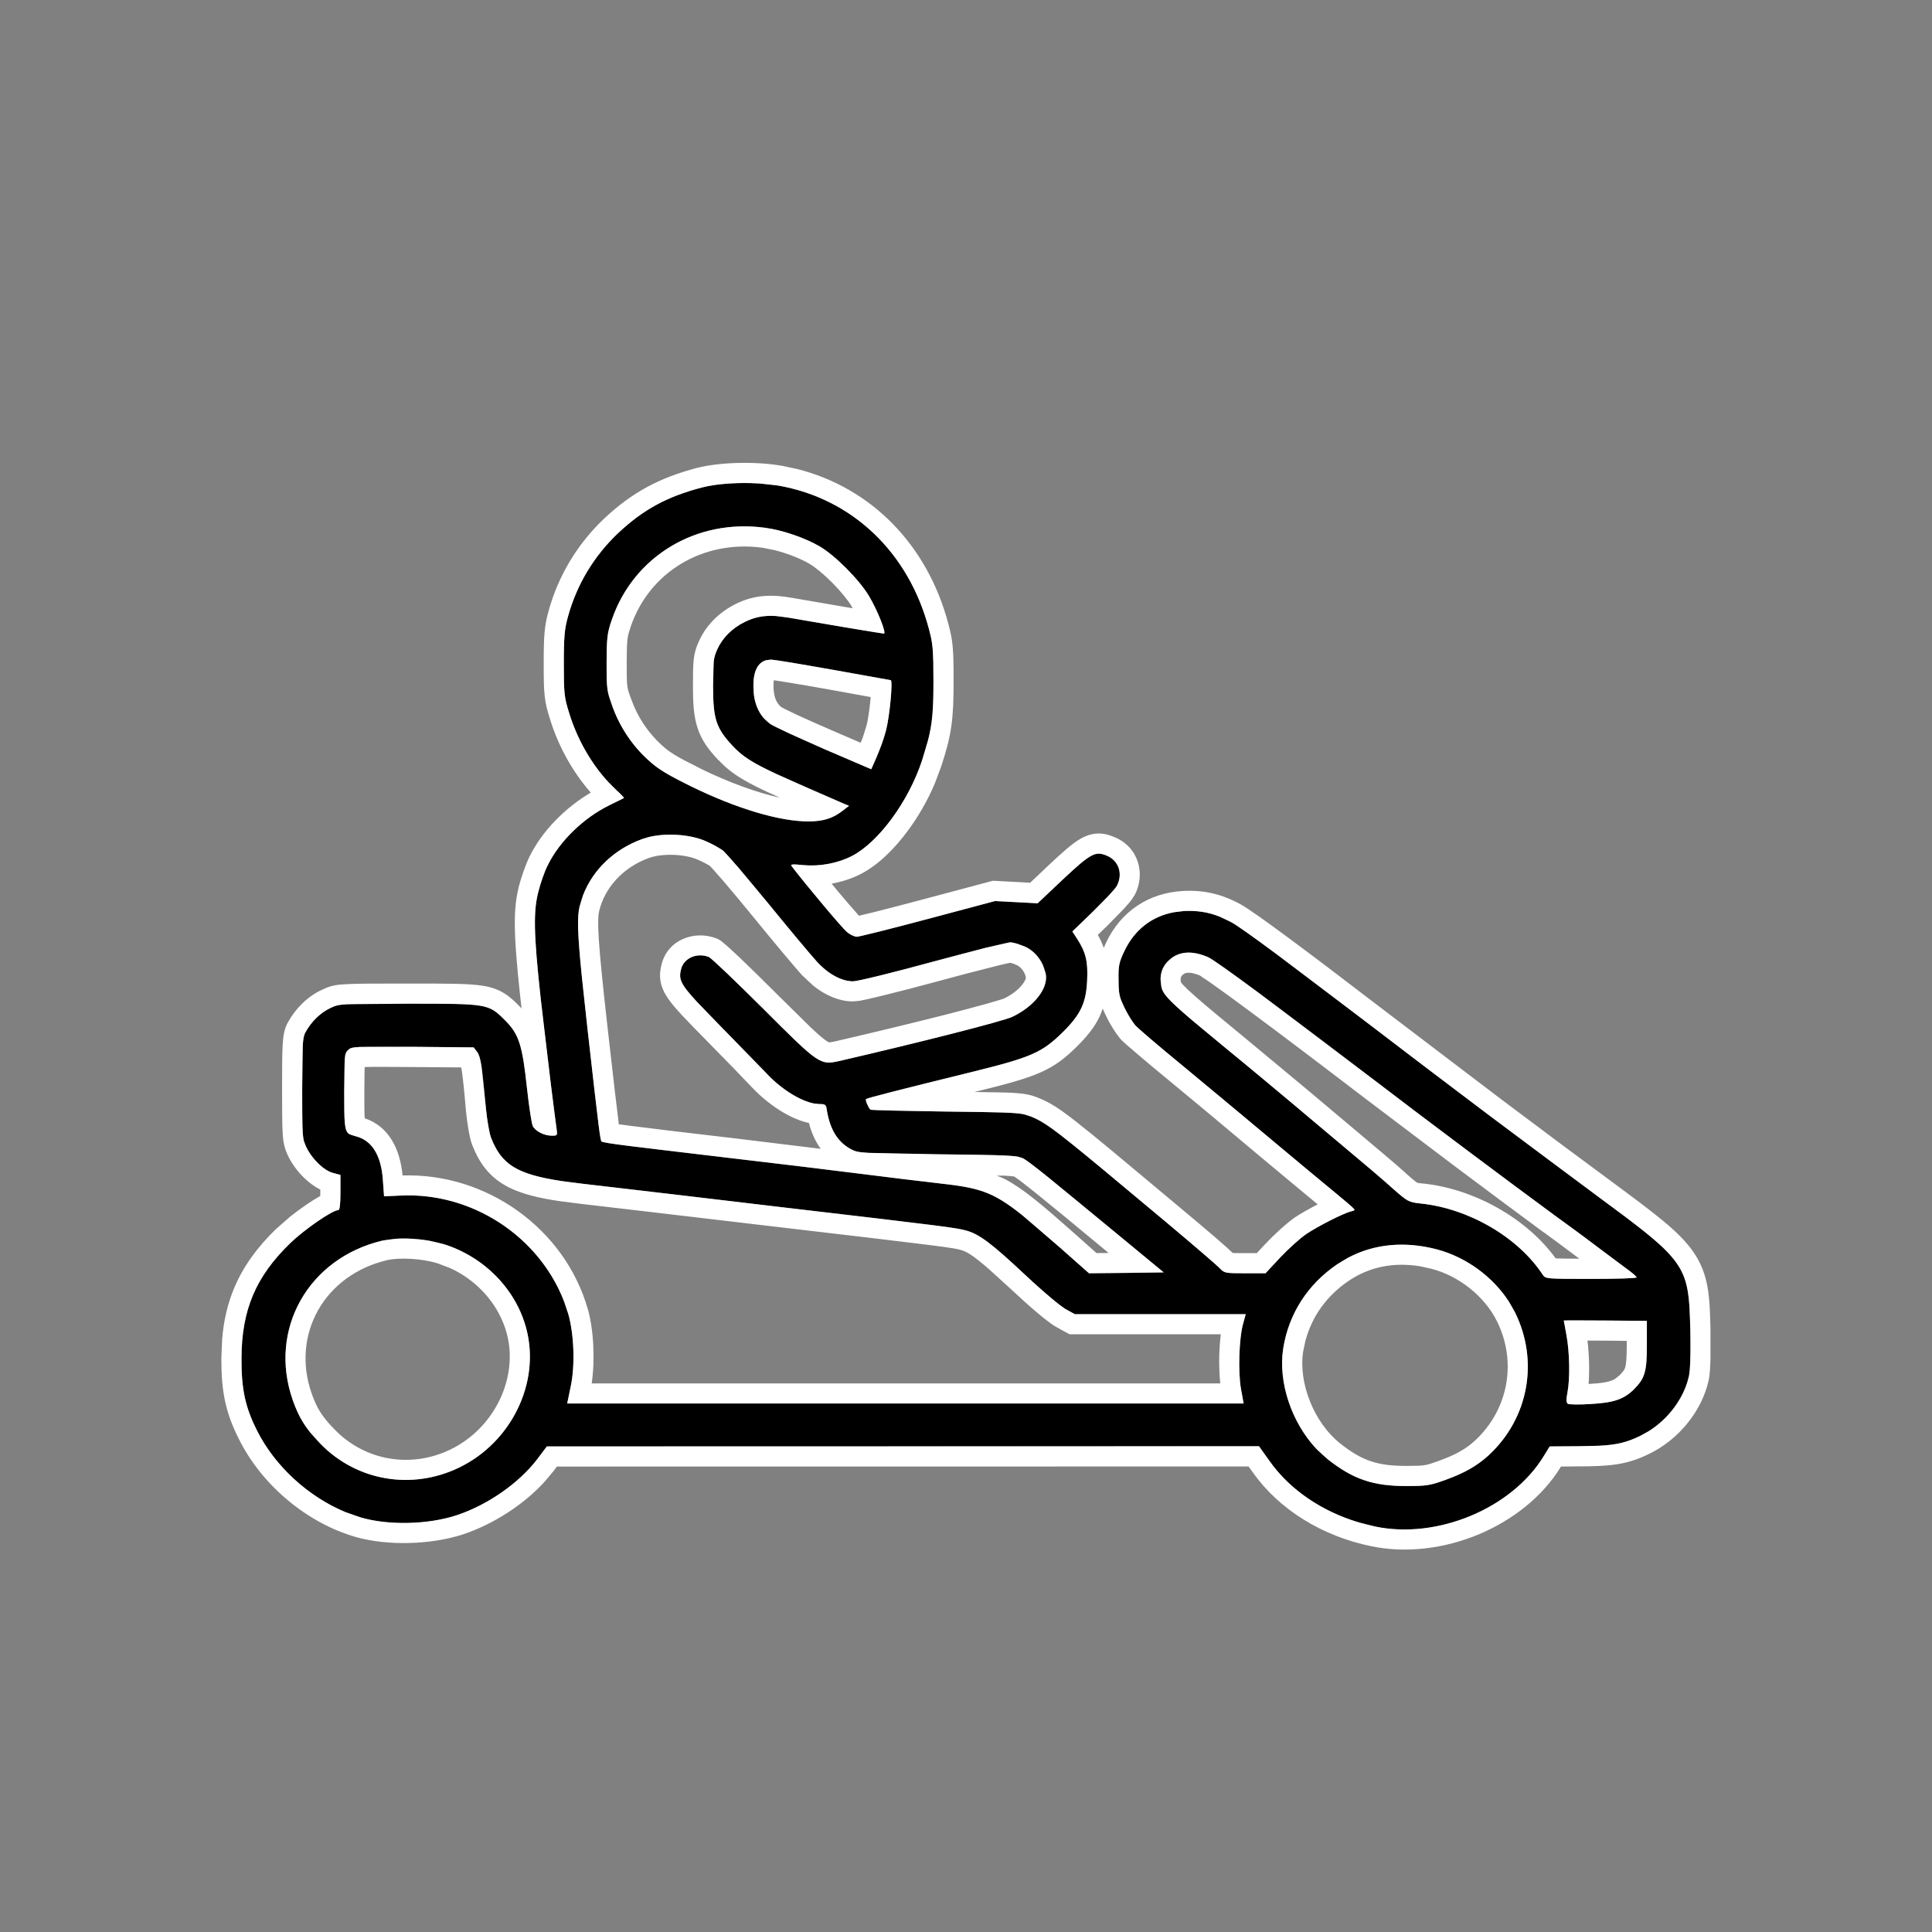 <svg width="24" height="24" viewBox="0 0 24 24" fill="none" xmlns="http://www.w3.org/2000/svg">
<rect x="0" y="0" width="24" height="24" fill="#808080" stroke="none"/>
<path d="M8.719 6.056C8.287 6.169 7.993 6.328 7.677 6.624C7.378 6.908 7.164 7.261 7.055 7.659C7.014 7.809 7.004 7.901 7.004 8.241C7.004 8.615 7.009 8.661 7.069 8.853C7.181 9.223 7.396 9.576 7.654 9.812C7.712 9.865 7.756 9.911 7.751 9.913C7.747 9.918 7.666 9.957 7.57 10.003C7.25 10.16 6.951 10.449 6.805 10.747C6.765 10.823 6.714 10.973 6.686 11.08C6.608 11.394 6.631 11.754 6.842 13.461C6.874 13.722 6.907 13.974 6.914 14.02C6.925 14.106 6.925 14.108 6.854 14.108C6.761 14.108 6.652 14.053 6.619 13.99C6.605 13.965 6.573 13.755 6.547 13.524C6.489 12.981 6.448 12.847 6.274 12.674C6.067 12.468 6.062 12.468 5.067 12.468C4.227 12.468 4.216 12.468 4.102 12.523C3.981 12.579 3.868 12.69 3.796 12.821C3.759 12.886 3.754 12.967 3.754 13.519C3.754 14.106 3.756 14.15 3.803 14.247C3.872 14.394 4.023 14.54 4.135 14.57L4.23 14.595V14.812C4.23 14.958 4.22 15.032 4.204 15.032C4.13 15.032 3.782 15.272 3.601 15.448C3.179 15.859 3.002 16.272 3 16.868C2.998 17.252 3.044 17.476 3.193 17.769C3.446 18.277 3.954 18.7 4.487 18.852C4.835 18.952 5.325 18.938 5.675 18.823C6.062 18.693 6.45 18.423 6.677 18.123L6.793 17.968H11.217L15.639 17.965L15.769 18.148C16.055 18.552 16.532 18.85 17.082 18.963C17.855 19.125 18.783 18.737 19.177 18.088L19.251 17.968L19.588 17.965C20.01 17.965 20.156 17.942 20.372 17.838C20.674 17.695 20.915 17.4 20.982 17.088C20.998 17.012 21.003 16.799 20.998 16.515C20.98 15.718 20.947 15.672 19.866 14.875C19.087 14.302 17.962 13.454 17.013 12.727C16.085 12.013 15.437 11.535 15.296 11.456C15.099 11.348 14.925 11.306 14.707 11.318C14.373 11.336 14.11 11.512 13.966 11.817C13.902 11.953 13.892 11.994 13.895 12.168C13.895 12.339 13.904 12.385 13.966 12.514C14.006 12.597 14.069 12.697 14.103 12.738C14.14 12.777 14.4 12.999 14.681 13.23C14.962 13.461 15.317 13.757 15.47 13.886C15.623 14.016 15.973 14.307 16.247 14.535C16.521 14.762 16.767 14.965 16.792 14.99C16.839 15.034 16.839 15.034 16.785 15.048C16.688 15.071 16.368 15.235 16.226 15.33C16.152 15.381 16.008 15.51 15.906 15.619L15.72 15.817H15.465C15.222 15.817 15.21 15.815 15.154 15.757C15.124 15.723 14.811 15.455 14.461 15.161C13.129 14.046 13.025 13.963 12.813 13.872C12.688 13.822 12.66 13.819 11.753 13.808C11.241 13.801 10.818 13.791 10.811 13.785C10.784 13.755 10.746 13.665 10.758 13.653C10.77 13.641 11.134 13.547 12.092 13.311C12.813 13.133 12.943 13.075 13.199 12.826C13.426 12.602 13.493 12.459 13.505 12.175C13.516 11.941 13.486 11.823 13.377 11.657L13.322 11.572L13.579 11.322C13.723 11.184 13.855 11.04 13.874 11.004C13.953 10.853 13.897 10.689 13.748 10.629C13.607 10.569 13.549 10.602 13.206 10.923L12.89 11.221L12.626 11.207L12.361 11.193L11.528 11.415C11.071 11.537 10.672 11.636 10.644 11.636C10.614 11.636 10.556 11.609 10.517 11.574C10.461 11.528 10.011 10.992 9.835 10.761C9.816 10.736 9.839 10.733 9.983 10.747C10.185 10.766 10.405 10.724 10.582 10.634C10.913 10.463 11.287 9.955 11.454 9.447C11.575 9.075 11.595 8.929 11.595 8.46C11.595 8.075 11.589 7.996 11.54 7.816C11.289 6.862 10.589 6.194 9.67 6.033C9.378 5.982 8.969 5.991 8.719 6.056ZM9.51 6.557C9.726 6.587 10.002 6.682 10.183 6.788C10.373 6.899 10.675 7.201 10.795 7.405C10.904 7.587 11.015 7.871 10.981 7.871C10.96 7.871 10.257 7.753 9.798 7.673C9.563 7.631 9.412 7.647 9.252 7.726C9.097 7.802 8.976 7.922 8.911 8.065C8.863 8.172 8.858 8.218 8.858 8.518C8.858 8.934 8.895 9.045 9.104 9.269C9.262 9.435 9.41 9.518 10.03 9.786C10.241 9.879 10.443 9.966 10.48 9.983L10.547 10.01L10.463 10.075C10.343 10.167 10.229 10.202 10.05 10.204C9.689 10.207 9.148 10.045 8.58 9.765C8.29 9.622 8.174 9.553 8.053 9.442C7.856 9.264 7.698 9.029 7.608 8.774C7.538 8.585 7.536 8.56 7.536 8.229C7.538 7.917 7.543 7.864 7.598 7.703C7.867 6.91 8.651 6.437 9.51 6.557ZM10.352 8.322C10.735 8.391 11.055 8.449 11.064 8.449C11.094 8.449 11.053 8.897 11.006 9.075C10.981 9.172 10.93 9.32 10.89 9.403L10.823 9.555L10.236 9.303C9.914 9.165 9.612 9.024 9.566 8.992C9.452 8.913 9.378 8.774 9.364 8.61C9.338 8.342 9.415 8.195 9.575 8.195C9.621 8.195 9.969 8.252 10.352 8.322ZM8.751 10.442C8.832 10.477 8.935 10.53 8.976 10.562C9.018 10.595 9.271 10.888 9.538 11.216C9.805 11.544 10.081 11.872 10.148 11.946C10.289 12.101 10.456 12.191 10.598 12.191C10.651 12.191 11.094 12.082 11.584 11.948C12.076 11.814 12.51 11.706 12.547 11.706C12.586 11.706 12.67 11.731 12.737 11.761C12.864 11.821 12.96 11.948 12.99 12.094C13.027 12.274 12.848 12.503 12.575 12.632C12.454 12.687 11.421 12.951 10.44 13.177C10.185 13.235 10.183 13.232 9.473 12.523C9.134 12.186 8.835 11.9 8.805 11.888C8.656 11.83 8.496 11.902 8.461 12.038C8.422 12.195 8.454 12.244 8.946 12.743C9.204 13.004 9.461 13.27 9.519 13.332C9.726 13.554 10.004 13.715 10.183 13.715C10.255 13.715 10.261 13.722 10.273 13.801C10.313 14.034 10.408 14.189 10.572 14.277C10.665 14.325 10.693 14.327 11.653 14.339C12.521 14.348 12.649 14.355 12.711 14.39C12.79 14.434 13.073 14.66 13.897 15.344L14.456 15.806L13.992 15.813L13.528 15.817L13.171 15.501C12.394 14.812 12.319 14.773 11.642 14.697C11.463 14.676 11.036 14.625 10.691 14.582C10.347 14.538 9.617 14.45 9.067 14.385C7.807 14.24 7.494 14.198 7.473 14.18C7.457 14.163 7.445 14.083 7.304 12.833C7.178 11.72 7.16 11.433 7.199 11.264C7.29 10.879 7.582 10.565 7.981 10.421C8.201 10.343 8.531 10.352 8.751 10.442ZM15.008 11.89C15.103 11.932 15.943 12.553 17.117 13.452C17.665 13.872 18.794 14.718 19.321 15.104C19.437 15.187 19.676 15.362 19.852 15.496C20.029 15.628 20.209 15.762 20.251 15.794C20.293 15.826 20.33 15.859 20.33 15.868C20.33 15.88 20.075 15.887 19.764 15.887C19.203 15.887 19.198 15.887 19.163 15.834C18.859 15.371 18.249 15.013 17.653 14.951C17.495 14.933 17.493 14.933 17.293 14.757C17.184 14.658 16.927 14.441 16.723 14.27C16.518 14.099 16.217 13.845 16.05 13.704C15.885 13.565 15.509 13.251 15.215 13.011C14.54 12.456 14.447 12.366 14.426 12.253C14.4 12.126 14.431 12.018 14.509 11.939C14.632 11.817 14.799 11.8 15.008 11.89ZM5.928 13.069C5.972 13.129 5.993 13.263 6.037 13.775C6.051 13.916 6.079 14.078 6.1 14.133C6.248 14.51 6.468 14.618 7.246 14.706C7.482 14.734 8.025 14.796 8.452 14.847C8.879 14.898 9.45 14.965 9.716 14.997C11.753 15.235 11.874 15.251 12.002 15.286C12.164 15.33 12.322 15.45 12.716 15.82C12.937 16.027 13.171 16.226 13.236 16.261L13.352 16.326H14.414H15.475L15.442 16.446C15.391 16.628 15.379 17.044 15.416 17.254L15.449 17.434H11.248H7.046L7.088 17.231C7.146 16.968 7.132 16.577 7.06 16.326C6.802 15.431 5.919 14.806 4.974 14.852L4.77 14.861L4.756 14.655C4.735 14.351 4.619 14.163 4.418 14.115C4.278 14.083 4.276 14.073 4.276 13.56C4.276 13.122 4.278 13.089 4.322 13.045C4.369 12.999 4.394 12.999 5.127 13.004L5.884 13.011L5.928 13.069ZM5.517 15.457C6.021 15.616 6.415 16.023 6.54 16.513C6.712 17.178 6.352 17.917 5.703 18.231C5.114 18.515 4.429 18.397 3.979 17.933C3.796 17.746 3.715 17.614 3.636 17.39C3.33 16.515 3.831 15.628 4.752 15.411C4.953 15.365 5.285 15.383 5.517 15.457ZM17.848 15.519C18.261 15.628 18.634 15.928 18.82 16.302C19.119 16.908 18.989 17.617 18.495 18.076C18.351 18.208 18.191 18.3 17.95 18.386C17.764 18.453 17.718 18.46 17.477 18.46C17.059 18.462 16.808 18.377 16.493 18.127C16.099 17.815 15.867 17.233 15.941 16.753C16.008 16.321 16.245 15.954 16.614 15.704C16.968 15.464 17.393 15.402 17.848 15.519ZM20.458 16.709C20.458 17.041 20.434 17.122 20.295 17.261C20.17 17.383 20.047 17.425 19.762 17.441C19.623 17.45 19.493 17.448 19.476 17.439C19.456 17.425 19.453 17.39 19.472 17.296C19.504 17.125 19.5 16.808 19.46 16.591C19.442 16.489 19.425 16.404 19.425 16.404C19.425 16.402 19.657 16.402 19.943 16.404L20.458 16.409V16.709Z" fill="currentColor"/>
<path d="M3.512 14.083C3.515 14.139 3.521 14.188 3.533 14.235C3.546 14.285 3.561 14.322 3.576 14.354C3.626 14.459 3.7 14.556 3.778 14.632C3.832 14.684 3.902 14.739 3.979 14.777V14.812C3.979 14.829 3.978 14.844 3.978 14.857C3.923 14.888 3.862 14.926 3.801 14.968C3.738 15.011 3.67 15.062 3.605 15.113L3.427 15.269C3.198 15.492 3.026 15.725 2.913 15.991C2.828 16.191 2.779 16.402 2.76 16.632L2.75 16.867C2.748 17.282 2.8 17.546 2.97 17.881C3.254 18.451 3.817 18.921 4.419 19.093C4.817 19.206 5.357 19.19 5.753 19.06C6.13 18.934 6.509 18.69 6.771 18.4L6.877 18.273L6.918 18.218L15.51 18.217L15.565 18.293C15.892 18.755 16.428 19.083 17.031 19.207C17.474 19.3 17.951 19.235 18.368 19.061C18.784 18.887 19.16 18.597 19.39 18.22L19.391 18.218L19.59 18.216C20.023 18.216 20.213 18.192 20.479 18.064C20.846 17.89 21.142 17.533 21.227 17.141C21.24 17.077 21.245 16.981 21.248 16.886V16.509C21.239 16.122 21.231 15.834 21.036 15.553C20.944 15.419 20.818 15.297 20.656 15.163C20.494 15.029 20.283 14.872 20.015 14.674C19.626 14.388 19.15 14.033 18.653 13.659L17.165 12.528C16.7 12.171 16.305 11.872 16.008 11.652C15.719 11.438 15.506 11.287 15.417 11.237C15.181 11.107 14.96 11.054 14.693 11.068C14.268 11.092 13.923 11.322 13.74 11.71C13.73 11.732 13.72 11.754 13.711 11.775C13.692 11.718 13.666 11.665 13.638 11.613L13.753 11.502L13.957 11.294C13.985 11.263 14.011 11.234 14.032 11.209C14.046 11.192 14.073 11.157 14.093 11.12H14.095C14.236 10.851 14.14 10.518 13.842 10.398L13.841 10.398C13.795 10.379 13.732 10.355 13.655 10.354C13.571 10.353 13.498 10.378 13.434 10.413C13.324 10.473 13.198 10.588 13.035 10.74L13.034 10.741L12.797 10.966L12.639 10.957L12.374 10.943L12.335 10.941L12.297 10.951L11.464 11.173C11.236 11.234 11.023 11.289 10.864 11.329C10.785 11.349 10.72 11.364 10.674 11.375L10.671 11.376C10.668 11.373 10.666 11.37 10.662 11.366C10.646 11.349 10.625 11.324 10.6 11.295C10.548 11.236 10.482 11.16 10.412 11.076C10.385 11.044 10.358 11.011 10.331 10.977C10.459 10.954 10.583 10.914 10.695 10.856C10.909 10.746 11.114 10.542 11.281 10.315C11.409 10.141 11.524 9.942 11.612 9.734L11.691 9.524C11.753 9.334 11.794 9.188 11.817 9.025C11.84 8.865 11.846 8.696 11.846 8.46C11.846 8.071 11.839 7.964 11.781 7.751C11.524 6.775 10.829 6.06 9.902 5.826L9.713 5.786C9.391 5.73 8.946 5.739 8.656 5.813C8.187 5.937 7.853 6.116 7.506 6.441L7.505 6.442C7.173 6.757 6.936 7.15 6.814 7.592C6.763 7.776 6.754 7.897 6.754 8.241C6.754 8.424 6.755 8.544 6.766 8.642C6.777 8.749 6.799 8.827 6.831 8.928C6.933 9.265 7.114 9.591 7.339 9.846C7.021 10.033 6.734 10.324 6.58 10.637C6.529 10.738 6.473 10.905 6.444 11.017V11.019C6.396 11.211 6.383 11.41 6.406 11.765C6.419 11.958 6.442 12.204 6.479 12.528C6.469 12.518 6.46 12.506 6.45 12.496C6.403 12.449 6.345 12.391 6.273 12.345C6.194 12.294 6.108 12.264 6.008 12.247C5.83 12.217 5.551 12.218 5.067 12.218C4.652 12.218 4.429 12.218 4.298 12.226C4.231 12.229 4.173 12.235 4.12 12.249C4.067 12.263 4.027 12.283 3.998 12.297C3.997 12.297 3.995 12.298 3.994 12.299H3.992C3.819 12.38 3.669 12.531 3.576 12.701C3.531 12.783 3.518 12.867 3.512 12.973C3.505 13.079 3.504 13.246 3.504 13.519C3.504 13.807 3.505 13.976 3.512 14.083ZM8.608 8.518C8.608 8.725 8.616 8.893 8.665 9.043C8.717 9.202 8.808 9.319 8.921 9.439L8.923 9.44C9.093 9.619 9.261 9.719 9.688 9.909C9.409 9.848 9.062 9.725 8.689 9.542L8.69 9.541C8.403 9.399 8.314 9.343 8.222 9.258L8.221 9.257C8.054 9.107 7.919 8.906 7.843 8.69L7.842 8.688C7.807 8.595 7.798 8.564 7.793 8.522C7.786 8.471 7.785 8.401 7.785 8.229C7.786 8.071 7.788 7.995 7.795 7.938C7.798 7.915 7.802 7.895 7.808 7.871L7.835 7.784C8.064 7.11 8.731 6.701 9.476 6.805L9.623 6.834C9.777 6.873 9.942 6.937 10.056 7.004C10.123 7.043 10.23 7.13 10.338 7.238C10.445 7.346 10.535 7.457 10.58 7.533C10.584 7.54 10.588 7.548 10.592 7.556C10.357 7.516 10.069 7.467 9.841 7.427C9.57 7.379 9.362 7.393 9.143 7.501C8.941 7.6 8.775 7.761 8.684 7.962C8.652 8.031 8.629 8.095 8.618 8.19C8.609 8.27 8.608 8.372 8.608 8.518ZM10.891 9.402L10.953 9.244C10.974 9.185 10.993 9.124 11.006 9.075C11.052 8.898 11.094 8.452 11.065 8.449L10.352 8.321L9.837 8.232C9.697 8.209 9.599 8.194 9.575 8.194L9.519 8.201C9.414 8.229 9.359 8.338 9.359 8.516L9.363 8.61C9.374 8.733 9.419 8.842 9.488 8.922L9.565 8.991C9.589 9.007 9.676 9.051 9.797 9.107L10.236 9.304L10.823 9.556L10.891 9.402ZM10.335 9.073C10.176 9.005 10.021 8.936 9.902 8.881C9.843 8.853 9.794 8.829 9.757 8.811C9.729 8.796 9.714 8.789 9.709 8.786C9.668 8.758 9.622 8.693 9.613 8.589L9.612 8.587C9.607 8.533 9.608 8.492 9.611 8.462C9.612 8.458 9.613 8.454 9.613 8.451C9.617 8.452 9.621 8.451 9.626 8.452C9.669 8.458 9.727 8.467 9.797 8.479C9.936 8.501 10.117 8.533 10.308 8.567C10.499 8.602 10.674 8.634 10.804 8.657C10.808 8.658 10.812 8.659 10.815 8.66C10.815 8.664 10.816 8.668 10.815 8.672C10.803 8.802 10.783 8.942 10.765 9.011L10.718 9.161C10.71 9.184 10.7 9.206 10.691 9.227L10.335 9.073ZM13.992 15.812L14.456 15.806L13.896 15.344L13.024 14.627C12.841 14.479 12.75 14.412 12.711 14.39L12.642 14.368C12.539 14.351 12.304 14.346 11.653 14.339L10.787 14.321C10.649 14.313 10.619 14.301 10.572 14.276C10.408 14.189 10.313 14.034 10.273 13.801L10.265 13.754C10.254 13.719 10.236 13.715 10.183 13.715L10.111 13.708C9.936 13.674 9.7 13.526 9.52 13.332L8.946 12.743L8.657 12.444C8.443 12.213 8.431 12.156 8.461 12.038C8.496 11.902 8.656 11.83 8.805 11.888C8.835 11.899 9.134 12.186 9.473 12.523C10.183 13.233 10.185 13.235 10.44 13.177C11.421 12.95 12.453 12.688 12.574 12.632C12.848 12.502 13.027 12.274 12.99 12.094L12.955 11.989C12.91 11.889 12.833 11.806 12.737 11.761L12.632 11.722C12.598 11.712 12.567 11.706 12.547 11.706L12.235 11.776L11.584 11.948C11.095 12.082 10.651 12.19 10.598 12.19C10.456 12.19 10.289 12.101 10.148 11.946C10.08 11.872 9.805 11.544 9.538 11.216L9.173 10.778C9.071 10.66 8.998 10.579 8.977 10.562L8.879 10.503C8.838 10.481 8.792 10.46 8.751 10.442C8.558 10.364 8.282 10.347 8.068 10.396L7.981 10.422C7.632 10.547 7.364 10.803 7.242 11.123L7.199 11.265C7.17 11.391 7.172 11.584 7.229 12.142L7.304 12.833C7.445 14.08 7.456 14.163 7.473 14.18C7.483 14.189 7.567 14.204 7.806 14.234L9.066 14.385C9.616 14.449 10.347 14.537 10.69 14.581C11.036 14.625 11.463 14.677 11.642 14.697C12.15 14.754 12.319 14.791 12.699 15.096L13.171 15.501L13.528 15.817L13.992 15.812ZM9.096 14.137C8.466 14.064 8.074 14.017 7.838 13.986C7.777 13.978 7.727 13.972 7.687 13.966C7.685 13.957 7.685 13.947 7.684 13.938C7.661 13.761 7.623 13.43 7.552 12.805C7.489 12.247 7.454 11.903 7.439 11.678C7.424 11.449 7.432 11.367 7.442 11.321C7.512 11.026 7.739 10.774 8.064 10.657C8.225 10.6 8.491 10.607 8.656 10.674C8.689 10.688 8.728 10.706 8.762 10.724C8.779 10.733 8.794 10.742 8.806 10.749C8.817 10.756 8.822 10.759 8.823 10.76C8.812 10.751 8.82 10.756 8.859 10.8C8.891 10.835 8.933 10.883 8.983 10.941C9.083 11.058 9.212 11.212 9.344 11.374C9.61 11.701 9.89 12.034 9.963 12.114L10.1 12.242C10.245 12.36 10.419 12.44 10.598 12.44L10.68 12.432C10.702 12.428 10.729 12.422 10.759 12.416C10.819 12.403 10.897 12.384 10.987 12.362C11.168 12.318 11.404 12.257 11.65 12.19C11.895 12.123 12.124 12.063 12.297 12.02C12.383 11.998 12.455 11.98 12.506 11.969C12.524 11.965 12.538 11.962 12.55 11.96C12.553 11.961 12.557 11.961 12.56 11.962C12.583 11.969 12.609 11.979 12.632 11.989C12.681 12.013 12.73 12.07 12.745 12.145C12.743 12.135 12.751 12.164 12.701 12.229C12.655 12.289 12.575 12.355 12.47 12.405C12.466 12.406 12.45 12.412 12.414 12.423C12.376 12.435 12.324 12.45 12.261 12.468C12.134 12.503 11.965 12.548 11.769 12.599C11.375 12.699 10.873 12.821 10.384 12.934C10.351 12.941 10.331 12.945 10.315 12.947C10.302 12.949 10.298 12.949 10.298 12.949C10.293 12.947 10.283 12.941 10.267 12.931C10.225 12.902 10.162 12.85 10.06 12.752L9.649 12.347C9.479 12.177 9.318 12.019 9.195 11.902C9.134 11.844 9.081 11.795 9.041 11.759C9.021 11.741 9.002 11.725 8.986 11.712C8.979 11.706 8.969 11.698 8.959 11.69C8.956 11.688 8.929 11.668 8.894 11.654L8.893 11.655C8.633 11.556 8.298 11.667 8.219 11.977C8.207 12.024 8.191 12.097 8.204 12.182C8.217 12.267 8.255 12.34 8.299 12.404C8.379 12.521 8.531 12.677 8.769 12.918C9.026 13.179 9.281 13.442 9.336 13.502C9.456 13.63 9.597 13.742 9.736 13.823C9.831 13.878 9.939 13.927 10.049 13.95C10.079 14.069 10.128 14.177 10.195 14.271L9.096 14.137ZM19.764 15.887C20.074 15.887 20.329 15.88 20.33 15.868C20.33 15.859 20.293 15.826 20.251 15.794L19.852 15.496C19.676 15.362 19.437 15.187 19.321 15.104C18.795 14.718 17.665 13.873 17.117 13.452L15.658 12.35C15.29 12.077 15.055 11.911 15.008 11.891C14.825 11.812 14.675 11.815 14.558 11.898L14.51 11.94C14.451 11.998 14.418 12.073 14.417 12.161L14.426 12.253C14.441 12.338 14.498 12.41 14.81 12.675L15.215 13.011C15.509 13.251 15.885 13.566 16.05 13.704L16.723 14.27C16.927 14.44 17.184 14.657 17.293 14.757C17.492 14.932 17.496 14.933 17.653 14.951C18.249 15.014 18.859 15.371 19.163 15.833C19.198 15.886 19.203 15.887 19.764 15.887ZM19.325 15.632C18.965 15.135 18.315 14.769 17.679 14.702L17.678 14.703C17.637 14.698 17.621 14.696 17.609 14.693C17.607 14.693 17.606 14.693 17.605 14.692C17.603 14.691 17.594 14.685 17.569 14.665C17.544 14.644 17.51 14.617 17.461 14.573L17.462 14.572C17.348 14.469 17.085 14.248 16.883 14.078L16.211 13.513L15.373 12.817C15.033 12.538 14.85 12.384 14.748 12.286C14.698 12.238 14.677 12.213 14.67 12.202C14.659 12.147 14.675 12.127 14.685 12.116C14.708 12.094 14.727 12.086 14.751 12.084C14.78 12.081 14.831 12.086 14.909 12.12C14.915 12.124 14.925 12.131 14.94 12.142C14.972 12.162 15.014 12.191 15.068 12.229C15.177 12.306 15.326 12.415 15.51 12.551C15.877 12.822 16.379 13.202 16.965 13.65L18.077 14.491C18.494 14.804 18.909 15.112 19.173 15.306L19.176 15.307C19.273 15.377 19.458 15.515 19.619 15.636C19.47 15.636 19.381 15.634 19.325 15.632ZM15.329 15.566C15.323 15.566 15.318 15.566 15.313 15.565C15.293 15.546 15.269 15.523 15.248 15.504C15.208 15.468 15.154 15.421 15.091 15.366C14.964 15.257 14.797 15.117 14.621 14.97C13.957 14.414 13.594 14.11 13.371 13.936C13.143 13.757 13.044 13.699 12.911 13.643L12.907 13.641C12.873 13.627 12.832 13.611 12.776 13.599C12.724 13.587 12.665 13.581 12.592 13.576C12.491 13.57 12.341 13.569 12.104 13.565C12.12 13.562 12.136 13.558 12.151 13.554C12.508 13.466 12.743 13.402 12.921 13.324C13.113 13.24 13.234 13.141 13.373 13.005L13.374 13.004C13.496 12.883 13.594 12.767 13.659 12.629C13.675 12.596 13.687 12.562 13.698 12.528C13.711 12.56 13.726 12.591 13.741 12.623C13.787 12.72 13.861 12.837 13.912 12.898L13.922 12.91C13.952 12.942 14.04 13.019 14.139 13.102C14.245 13.193 14.381 13.307 14.523 13.423C14.803 13.653 15.156 13.949 15.309 14.077C15.462 14.207 15.814 14.5 16.087 14.727C16.188 14.811 16.286 14.892 16.369 14.961C16.267 15.014 16.16 15.073 16.087 15.122L16.085 15.124C15.99 15.189 15.832 15.332 15.724 15.447L15.612 15.567H15.465C15.403 15.567 15.361 15.567 15.329 15.566ZM14.414 16.575V16.325H13.352L13.235 16.261L13.158 16.206C13.055 16.126 12.881 15.975 12.716 15.819C12.322 15.45 12.164 15.33 12.002 15.286C11.874 15.252 11.753 15.235 9.717 14.997C9.45 14.965 8.879 14.898 8.452 14.847L7.245 14.706L6.979 14.672C6.415 14.587 6.23 14.463 6.1 14.134C6.079 14.078 6.051 13.916 6.037 13.775L5.982 13.252C5.966 13.147 5.95 13.098 5.928 13.068L5.884 13.011L5.128 13.004L4.468 13.006C4.364 13.011 4.345 13.023 4.322 13.046C4.3 13.068 4.289 13.087 4.283 13.155L4.276 13.561C4.276 13.946 4.277 14.047 4.337 14.087L4.418 14.115C4.619 14.164 4.735 14.351 4.756 14.655L4.771 14.861L4.975 14.852C5.86 14.808 6.692 15.356 7.005 16.161L7.06 16.325C7.131 16.577 7.146 16.967 7.088 17.23L7.046 17.435H15.449L15.416 17.254C15.379 17.044 15.391 16.628 15.442 16.445L15.475 16.325H14.414V16.575H15.165C15.155 16.658 15.149 16.748 15.146 16.832C15.143 16.95 15.148 17.075 15.158 17.185H7.35C7.394 16.891 7.375 16.517 7.301 16.257L7.3 16.256C7.013 15.261 6.044 14.569 5.001 14.602C4.971 14.286 4.838 13.994 4.531 13.892C4.531 13.88 4.529 13.866 4.528 13.851C4.526 13.782 4.526 13.69 4.526 13.561C4.526 13.414 4.529 13.318 4.53 13.255C4.635 13.252 4.811 13.253 5.125 13.255L5.729 13.26C5.73 13.269 5.734 13.278 5.735 13.29C5.75 13.386 5.766 13.539 5.788 13.797V13.8C5.796 13.877 5.807 13.958 5.819 14.029C5.83 14.093 5.845 14.169 5.865 14.222L5.867 14.226C5.957 14.454 6.085 14.632 6.325 14.752C6.486 14.832 6.69 14.882 6.945 14.92L7.218 14.955C7.456 14.983 7.997 15.045 8.423 15.096C8.851 15.147 9.42 15.213 9.687 15.245C10.706 15.364 11.245 15.428 11.544 15.466C11.845 15.504 11.891 15.515 11.935 15.527C12.003 15.546 12.084 15.589 12.291 15.771L12.545 16.002C12.658 16.108 12.774 16.213 12.872 16.296C12.921 16.337 12.966 16.375 13.005 16.404C13.037 16.43 13.078 16.46 13.114 16.48L13.229 16.544L13.287 16.575H14.414ZM13.337 15.313C12.957 14.977 12.718 14.771 12.485 14.648C12.451 14.63 12.415 14.618 12.381 14.604C12.415 14.605 12.446 14.603 12.473 14.604C12.549 14.608 12.585 14.613 12.6 14.615C12.602 14.617 12.605 14.619 12.608 14.621C12.622 14.63 12.64 14.643 12.664 14.661C12.711 14.697 12.777 14.748 12.868 14.821C13.05 14.967 13.325 15.194 13.737 15.536L13.771 15.565L13.621 15.566L13.337 15.313ZM3.979 17.934C4.43 18.398 5.114 18.515 5.703 18.231C6.353 17.917 6.712 17.178 6.54 16.513C6.415 16.023 6.021 15.617 5.518 15.457L5.328 15.412C5.194 15.389 5.05 15.38 4.924 15.388L4.752 15.411C3.831 15.628 3.33 16.515 3.636 17.391C3.695 17.558 3.756 17.674 3.859 17.801L3.979 17.934ZM17.477 18.46C17.718 18.46 17.765 18.453 17.95 18.386C18.191 18.3 18.351 18.208 18.495 18.076C18.989 17.617 19.119 16.908 18.82 16.303L18.742 16.166C18.541 15.856 18.209 15.615 17.848 15.52C17.45 15.416 17.075 15.451 16.75 15.622L16.613 15.704C16.244 15.954 16.008 16.321 15.94 16.753C15.876 17.173 16.045 17.671 16.352 17.998L16.493 18.127C16.809 18.376 17.059 18.462 17.477 18.46ZM5.594 18.007C5.1 18.245 4.532 18.144 4.158 17.759L4.157 17.758C3.999 17.596 3.937 17.496 3.871 17.309C3.616 16.579 4.026 15.839 4.809 15.654C4.961 15.619 5.246 15.633 5.441 15.695L5.597 15.755C5.946 15.916 6.208 16.224 6.298 16.575C6.438 17.117 6.144 17.741 5.594 18.007ZM17.476 18.21C17.284 18.211 17.146 18.192 17.026 18.151C16.907 18.111 16.791 18.044 16.648 17.931C16.323 17.673 16.128 17.18 16.188 16.791L16.216 16.658C16.296 16.355 16.48 16.096 16.754 15.911C17.006 15.74 17.305 15.676 17.64 15.73L17.785 15.762C18.13 15.853 18.443 16.106 18.596 16.413C18.846 16.919 18.738 17.508 18.326 17.893C18.213 17.997 18.083 18.073 17.866 18.15C17.775 18.183 17.735 18.195 17.695 18.201C17.652 18.208 17.598 18.21 17.476 18.21ZM20.208 16.709C20.208 16.879 20.2 16.947 20.189 16.987C20.182 17.009 20.174 17.029 20.121 17.082L20.065 17.128C20.048 17.139 20.029 17.147 20.009 17.154C19.959 17.171 19.884 17.184 19.748 17.191H19.745C19.741 17.192 19.738 17.192 19.734 17.192C19.747 17.027 19.741 16.825 19.72 16.653C19.787 16.654 19.861 16.654 19.94 16.654L19.942 16.404C19.663 16.402 19.435 16.402 19.426 16.404L19.46 16.591C19.499 16.808 19.504 17.125 19.472 17.296C19.453 17.39 19.456 17.425 19.477 17.439C19.493 17.448 19.622 17.451 19.762 17.441C20.047 17.425 20.17 17.383 20.295 17.261C20.434 17.122 20.458 17.041 20.458 16.709V16.408L19.942 16.404L19.94 16.654L20.208 16.657V16.709ZM8.866 8.219C8.873 8.157 8.887 8.118 8.911 8.065C8.976 7.922 9.097 7.802 9.252 7.726C9.372 7.667 9.487 7.643 9.636 7.652L9.798 7.673C10.255 7.753 10.955 7.87 10.98 7.871C11.015 7.871 10.904 7.587 10.795 7.404C10.674 7.201 10.373 6.899 10.183 6.788C10.002 6.682 9.726 6.587 9.51 6.557C8.651 6.437 7.868 6.911 7.599 7.703C7.543 7.865 7.537 7.918 7.535 8.229C7.535 8.478 7.537 8.553 7.567 8.656L7.607 8.774C7.698 9.029 7.856 9.265 8.053 9.442C8.173 9.553 8.289 9.623 8.579 9.766C9.147 10.045 9.689 10.206 10.051 10.204C10.229 10.202 10.342 10.167 10.463 10.075L10.547 10.01L10.479 9.982C10.442 9.966 10.24 9.878 10.029 9.786L9.646 9.615C9.335 9.471 9.222 9.393 9.104 9.269C8.895 9.045 8.858 8.933 8.858 8.518L8.866 8.219ZM4.229 14.596L4.135 14.57L4.091 14.554C3.986 14.504 3.864 14.375 3.803 14.246L3.775 14.175C3.755 14.094 3.754 13.959 3.754 13.519L3.761 12.987C3.767 12.89 3.777 12.854 3.796 12.821C3.868 12.69 3.982 12.579 4.103 12.523C4.159 12.496 4.191 12.482 4.312 12.475L5.067 12.468C6.062 12.468 6.067 12.468 6.273 12.674C6.447 12.847 6.489 12.981 6.547 13.523C6.572 13.754 6.605 13.965 6.619 13.99C6.652 14.053 6.761 14.108 6.854 14.108C6.925 14.108 6.926 14.106 6.914 14.021C6.907 13.974 6.874 13.722 6.842 13.461L6.718 12.413C6.626 11.577 6.627 11.316 6.687 11.08C6.714 10.974 6.765 10.823 6.805 10.747C6.951 10.449 7.25 10.16 7.57 10.003L7.751 9.913C7.756 9.911 7.712 9.865 7.654 9.812L7.56 9.718C7.344 9.487 7.167 9.176 7.069 8.853C7.009 8.661 7.004 8.615 7.004 8.241C7.004 7.902 7.014 7.809 7.056 7.659C7.165 7.262 7.378 6.908 7.677 6.624C7.992 6.328 8.287 6.169 8.719 6.056C8.907 6.007 9.184 5.99 9.434 6.006L9.67 6.032C10.588 6.194 11.289 6.862 11.54 7.815C11.577 7.951 11.589 8.029 11.594 8.223L11.596 8.46C11.596 8.811 11.584 8.982 11.527 9.201L11.454 9.446C11.287 9.954 10.914 10.463 10.582 10.634C10.406 10.724 10.185 10.765 9.983 10.747C9.84 10.733 9.816 10.735 9.835 10.761C10.011 10.992 10.461 11.528 10.517 11.574C10.556 11.609 10.614 11.637 10.645 11.637C10.674 11.636 11.072 11.537 11.528 11.415L12.361 11.193L12.89 11.221L13.205 10.923C13.548 10.602 13.607 10.569 13.748 10.629C13.896 10.689 13.953 10.854 13.874 11.004C13.865 11.023 13.827 11.067 13.773 11.125L13.579 11.322L13.321 11.571L13.377 11.657C13.486 11.823 13.517 11.941 13.505 12.175C13.493 12.459 13.425 12.602 13.198 12.826C12.943 13.075 12.813 13.134 12.092 13.312C11.134 13.547 10.769 13.642 10.758 13.653C10.747 13.666 10.784 13.754 10.812 13.784C10.815 13.788 10.922 13.792 11.093 13.796L11.753 13.808C12.434 13.816 12.62 13.82 12.723 13.843L12.813 13.872C12.972 13.94 13.07 14.004 13.671 14.502L14.461 15.161C14.81 15.454 15.123 15.721 15.154 15.757C15.21 15.815 15.222 15.817 15.465 15.817H15.721L15.906 15.618C16.008 15.51 16.152 15.381 16.227 15.33C16.368 15.235 16.688 15.071 16.785 15.048C16.838 15.034 16.838 15.034 16.792 14.99C16.766 14.964 16.52 14.761 16.247 14.535C15.973 14.306 15.623 14.015 15.47 13.886L14.681 13.23C14.4 13 14.141 12.778 14.104 12.738C14.069 12.697 14.006 12.597 13.967 12.514L13.929 12.43C13.9 12.354 13.895 12.296 13.895 12.168C13.892 11.995 13.902 11.953 13.967 11.816C14.093 11.55 14.309 11.382 14.585 11.332L14.707 11.317C14.87 11.309 15.009 11.33 15.151 11.387L15.296 11.456C15.367 11.495 15.564 11.635 15.859 11.854L17.013 12.727C17.487 13.09 18.006 13.484 18.503 13.858L19.866 14.875C20.812 15.572 20.955 15.695 20.988 16.248L20.998 16.515C21.002 16.728 21 16.901 20.992 17.006L20.982 17.088C20.924 17.361 20.732 17.622 20.482 17.778L20.372 17.839C20.21 17.917 20.087 17.949 19.858 17.96L19.588 17.966L19.251 17.968L19.177 18.088C18.782 18.737 17.855 19.125 17.082 18.963L16.88 18.912C16.416 18.774 16.019 18.502 15.77 18.148L15.64 17.966L6.793 17.968L6.677 18.122C6.449 18.422 6.062 18.693 5.675 18.822C5.325 18.938 4.835 18.952 4.487 18.852L4.289 18.783C3.831 18.593 3.414 18.214 3.192 17.77C3.044 17.476 2.998 17.252 3 16.868C3.002 16.272 3.178 15.858 3.601 15.447C3.782 15.272 4.13 15.032 4.204 15.032C4.22 15.032 4.229 14.958 4.229 14.812V14.596Z" fill="white"/>
</svg>
